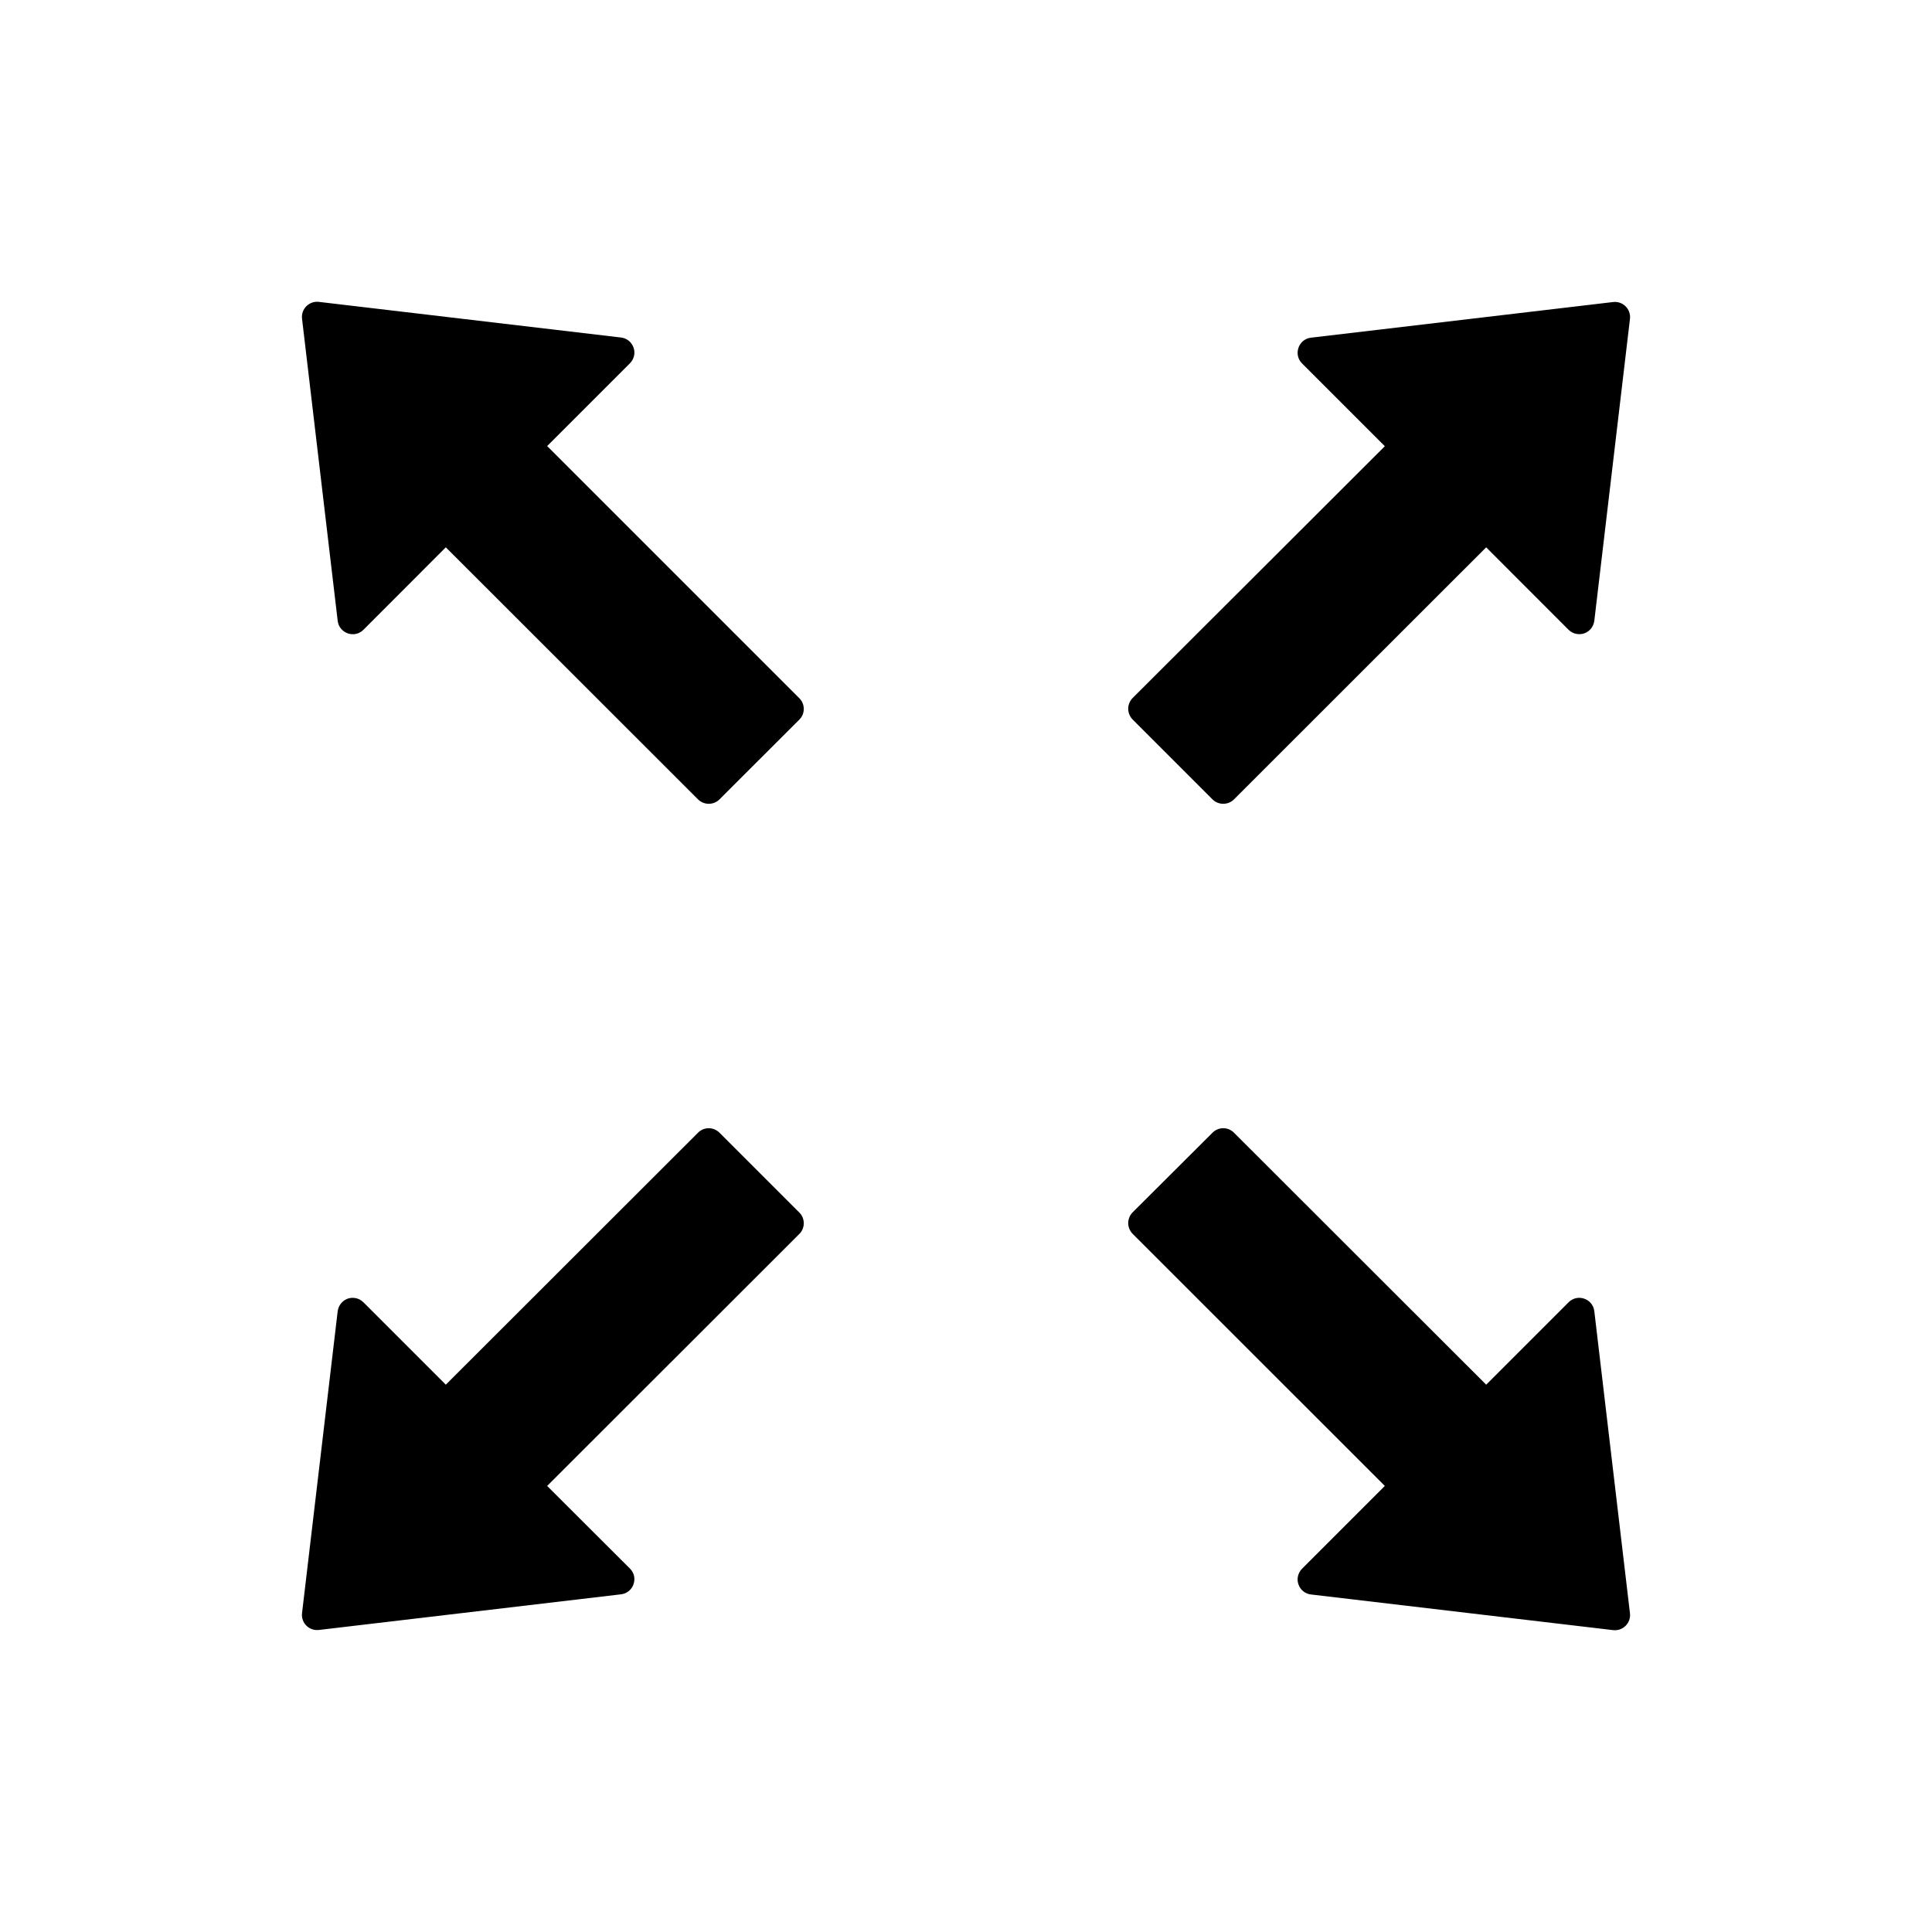<svg width="24" height="24" viewBox="0 0 24 24" fill="none" xmlns="http://www.w3.org/2000/svg">
<g id="ant-design:fullscreen-outlined">
<path id="Vector" d="M6.797 5.541L7.826 4.512C7.851 4.487 7.868 4.456 7.876 4.421C7.884 4.387 7.882 4.351 7.87 4.318C7.859 4.285 7.838 4.256 7.811 4.233C7.783 4.211 7.751 4.197 7.716 4.193L3.961 3.75C3.841 3.736 3.738 3.837 3.752 3.959L4.195 7.713C4.214 7.868 4.404 7.934 4.514 7.824L5.538 6.799L8.672 9.931C8.745 10.003 8.864 10.003 8.937 9.931L9.93 8.939C10.003 8.867 10.003 8.747 9.93 8.674L6.797 5.541ZM15.063 9.931C15.136 10.003 15.255 10.003 15.328 9.931L18.462 6.799L19.486 7.824C19.511 7.848 19.542 7.866 19.576 7.873C19.611 7.881 19.646 7.879 19.68 7.868C19.713 7.856 19.742 7.836 19.764 7.809C19.786 7.781 19.8 7.748 19.805 7.713L20.248 3.961C20.262 3.841 20.161 3.738 20.039 3.752L16.284 4.195C16.13 4.214 16.064 4.404 16.174 4.514L17.203 5.543L14.069 8.672C14.035 8.707 14.015 8.755 14.015 8.804C14.015 8.854 14.035 8.902 14.069 8.937L15.063 9.931ZM19.805 16.287C19.786 16.132 19.596 16.067 19.486 16.177L18.462 17.201L15.328 14.07C15.293 14.035 15.245 14.015 15.196 14.015C15.146 14.015 15.098 14.035 15.063 14.07L14.069 15.061C14.035 15.096 14.015 15.144 14.015 15.194C14.015 15.243 14.035 15.291 14.069 15.326L17.203 18.459L16.174 19.488C16.149 19.513 16.132 19.545 16.124 19.579C16.116 19.613 16.118 19.649 16.13 19.682C16.141 19.715 16.162 19.745 16.189 19.767C16.216 19.789 16.25 19.803 16.284 19.807L20.039 20.25C20.159 20.264 20.262 20.163 20.248 20.041L19.805 16.287ZM8.937 14.07C8.901 14.035 8.854 14.015 8.804 14.015C8.755 14.015 8.707 14.035 8.672 14.07L5.538 17.201L4.514 16.177C4.489 16.152 4.458 16.135 4.424 16.127C4.389 16.119 4.354 16.121 4.32 16.132C4.287 16.144 4.258 16.164 4.236 16.192C4.214 16.219 4.2 16.252 4.195 16.287L3.752 20.039C3.738 20.159 3.839 20.262 3.961 20.248L7.716 19.805C7.87 19.786 7.936 19.596 7.826 19.486L6.797 18.459L9.93 15.328C10.003 15.256 10.003 15.136 9.93 15.063L8.937 14.07Z" fill="black"/>
</g>
</svg>
